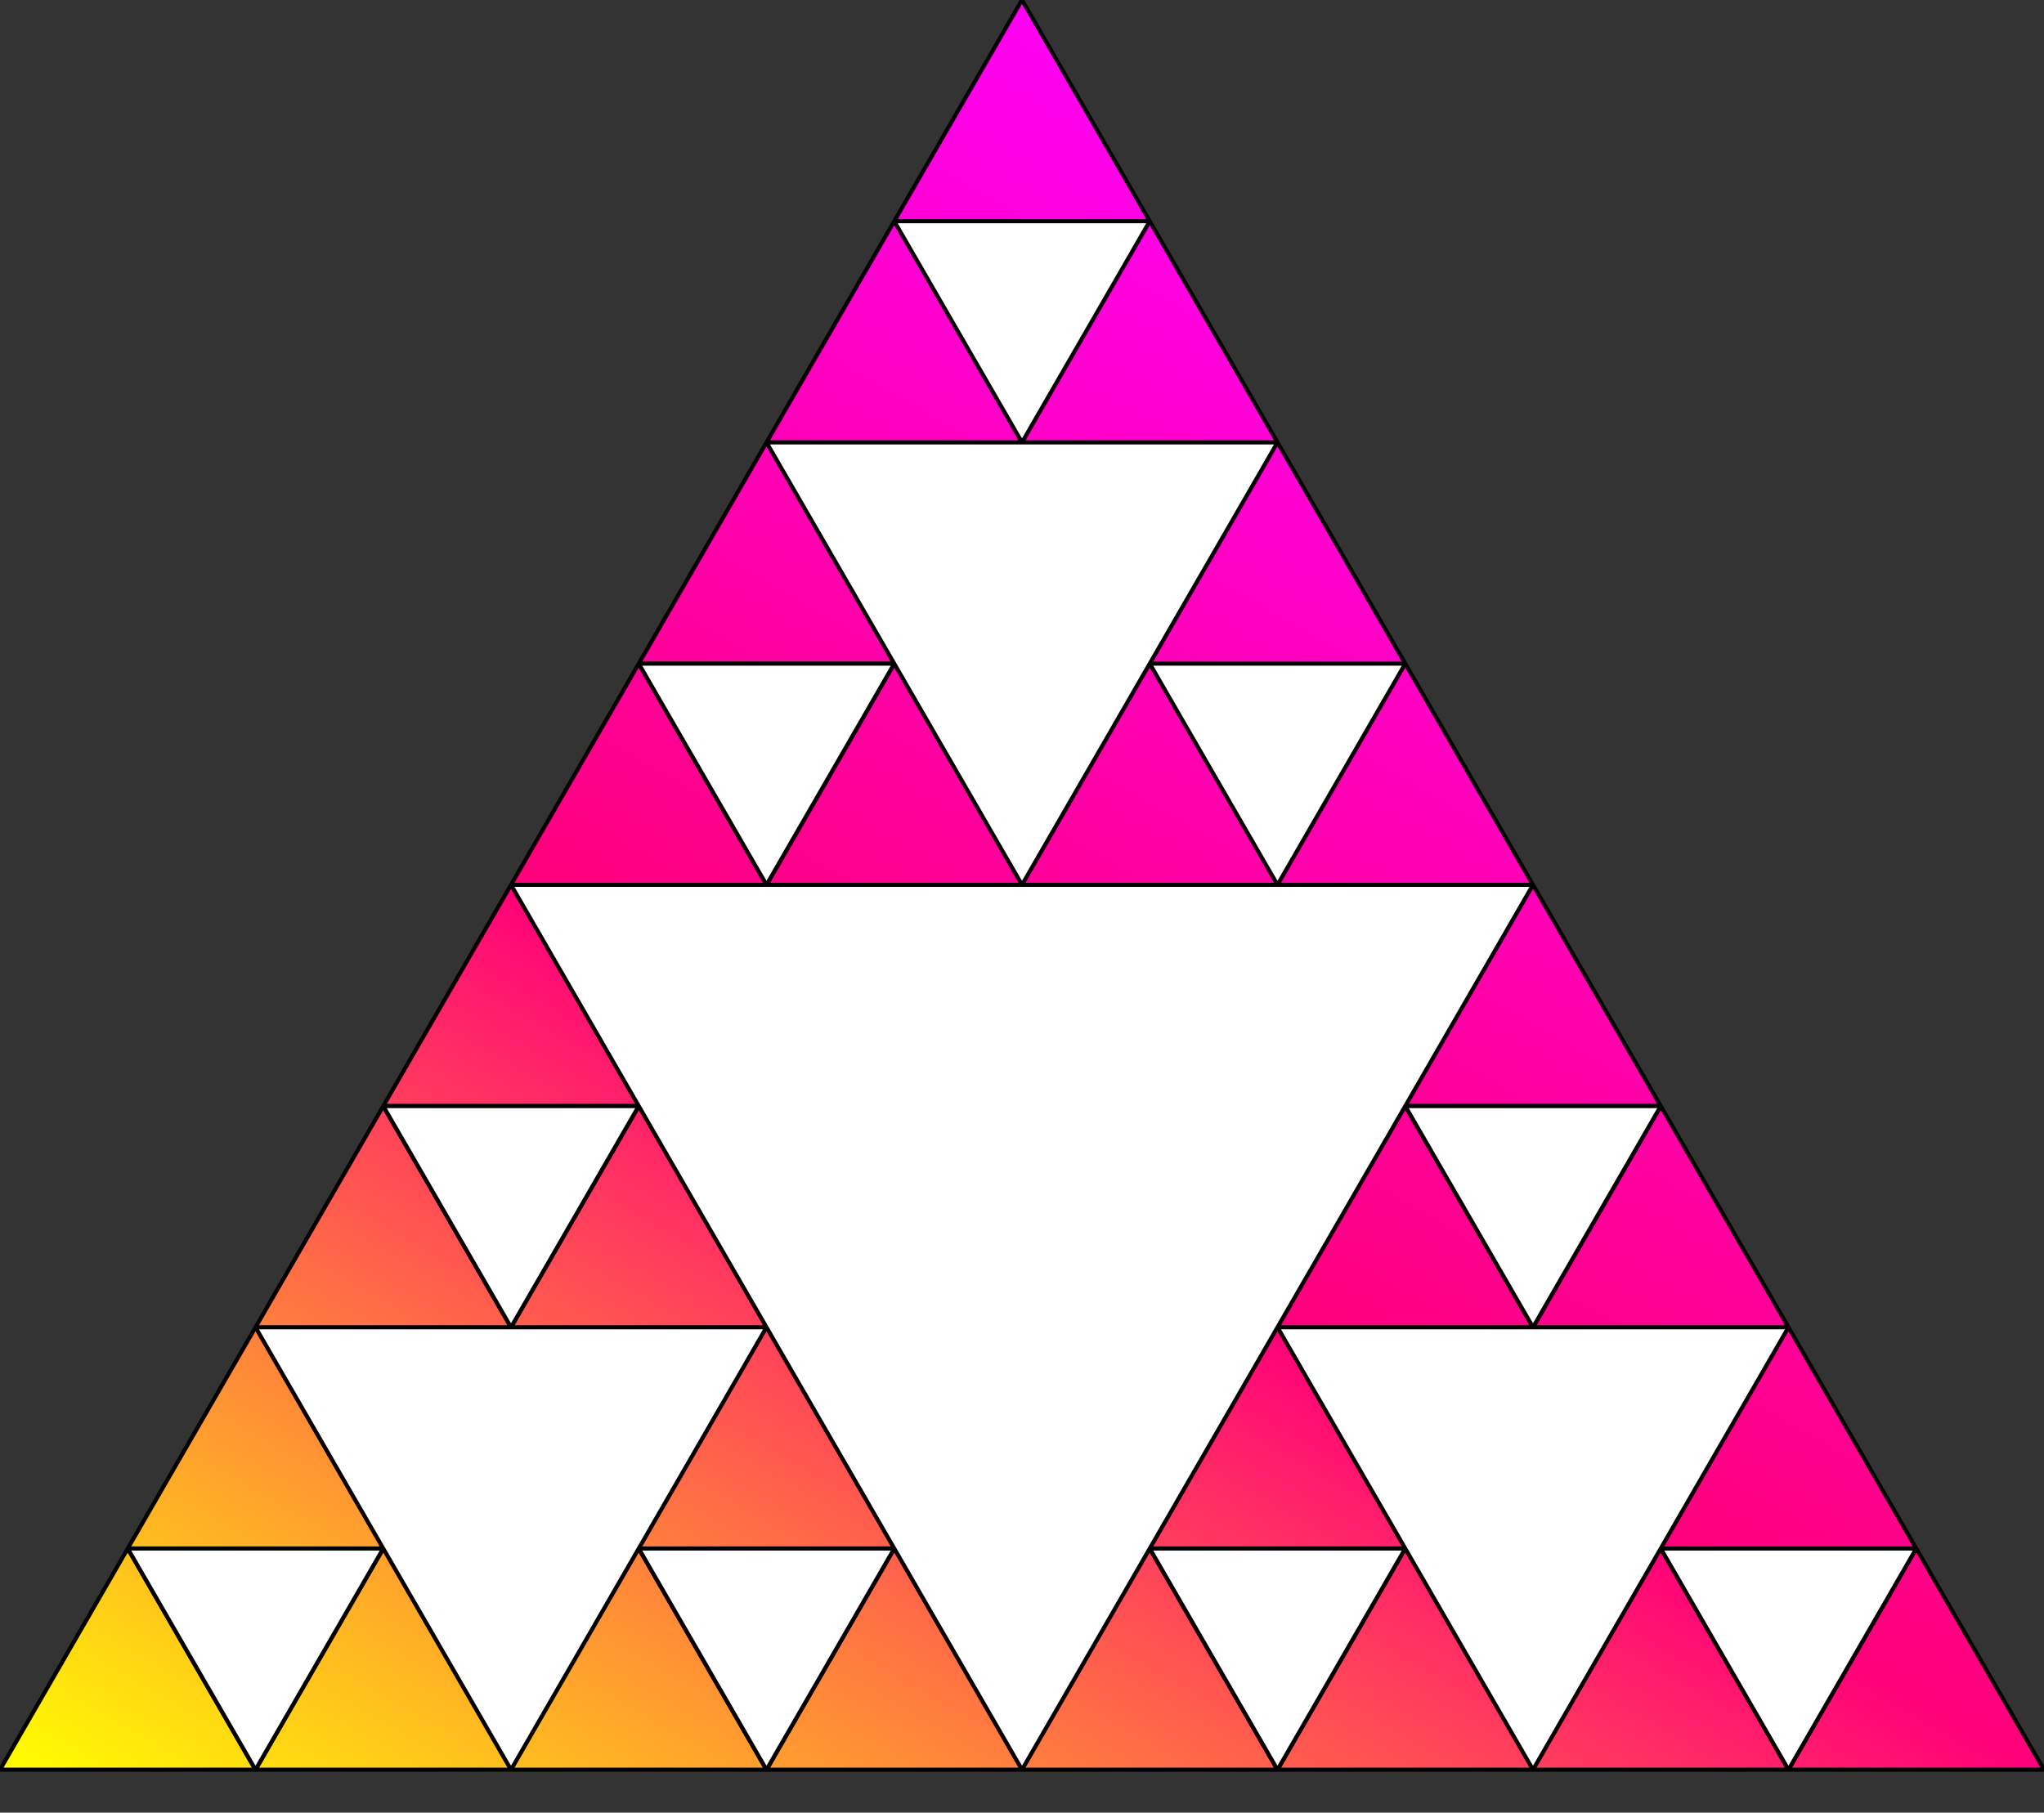 <?xml version="1.0" encoding="UTF-8" standalone="no"?>
<!-- Created with Inkscape (http://www.inkscape.org/) -->

<svg
   xmlns:dc="http://purl.org/dc/elements/1.1/"
   xmlns:cc="http://creativecommons.org/ns#"
   xmlns:rdf="http://www.w3.org/1999/02/22-rdf-syntax-ns#"
   xmlns:svg="http://www.w3.org/2000/svg"
   xmlns="http://www.w3.org/2000/svg"
   xmlns:xlink="http://www.w3.org/1999/xlink"
   xmlns:sodipodi="http://sodipodi.sourceforge.net/DTD/sodipodi-0.dtd"
   xmlns:inkscape="http://www.inkscape.org/namespaces/inkscape"
   width="1000px"
   height="887px"
   id="svg2886"
   sodipodi:version="0.32"
   inkscape:version="0.92.3 (2405546, 2018-03-11)"
   sodipodi:docname="sierpinski_activated.svg"
   inkscape:export-filename="C:\Documents and Settings\thomas\Desktop\sierpinski.png"
   inkscape:export-xdpi="90.000000"
   inkscape:export-ydpi="90.000000"
   version="1.1">
  <rect width="100%" height="100%" fill="#333333" stroke="none"/>
  <defs
     id="defs2888">
    <linearGradient
       id="linearGradient868">
      <stop
         id="stop876"
         offset="0"
         style="stop-color:#ff00f4;stop-opacity:1;" />
      <stop
         style="stop-color:#ff007a;stop-opacity:1;"
         offset="0.5"
         id="stop881" />
      <stop
         id="stop878"
         offset="1"
         style="stop-color:#ffff00;stop-opacity:1;" />
    </linearGradient>
    <linearGradient
       inkscape:collect="always"
       xlink:href="#linearGradient868"
       id="linearGradient2341"
       x1="500"
       y1="0"
       x2="0"
       y2="866.025"
       gradientUnits="userSpaceOnUse" />
  </defs>
  <sodipodi:namedview
     id="base"
     pagecolor="#ffffff"
     bordercolor="#666666"
     borderopacity="1.0"
     inkscape:pageopacity="0.0"
     inkscape:pageshadow="2"
     inkscape:zoom="0.96656158"
     inkscape:cx="754.34052"
     inkscape:cy="360.86257"
     inkscape:document-units="px"
     inkscape:current-layer="layer4"
     inkscape:window-width="3200"
     inkscape:window-height="1689"
     inkscape:window-x="0"
     inkscape:window-y="55"
     showgrid="false"
     inkscape:window-maximized="1" />
  <g
     inkscape:groupmode="layer"
     id="layer5"
     inkscape:label="iteration0"
     style="display:inline" />
  <g
     inkscape:label="iteration1"
     inkscape:groupmode="layer"
     id="layer1"
     style="display:inline" />
  <g
     inkscape:groupmode="layer"
     id="layer3"
     inkscape:label="iteration2"
     style="display:inline" />
  <g
     inkscape:groupmode="layer"
     id="layer2"
     inkscape:label="iteration3"
     style="display:inline" />
  <g
     inkscape:groupmode="layer"
     id="layer4"
     inkscape:label="iteration4"
     style="display:inline">
    <path
       style="fill:url(#linearGradient2341);fill-opacity:1;fill-rule:evenodd;stroke:#000000;stroke-width:2;stroke-linecap:butt;stroke-linejoin:bevel;stroke-miterlimit:4;stroke-dasharray:none;stroke-opacity:1;display:inline"
       d="M 1000,866.025 L 0,866.025 L 500,0 L 1000,866.025 z "
       id="iteration0" />
    <path
       style="fill:#ffffff;fill-opacity:1;fill-rule:evenodd;stroke:#000000;stroke-width:2;stroke-linecap:butt;stroke-linejoin:bevel;stroke-miterlimit:4;stroke-dasharray:none;stroke-opacity:1;display:inline"
       d="M 500,866.025 L 750,433.013 L 250,433.013 L 500,866.025 z "
       id="iteration1" />
    <path
       style="fill:#000000;fill-opacity:1;fill-rule:evenodd;stroke:#000000;stroke-width:2;stroke-linecap:butt;stroke-linejoin:bevel;stroke-miterlimit:4;stroke-dasharray:none;stroke-opacity:1;display:inline"
       d="M 875,866.025 L 937.5,757.772 L 812.5,757.772 L 875,866.025 z "
       id="iteration3_0"
       sodipodi:nodetypes="cccc" />
    <path
       style="fill:#000000;fill-opacity:1;fill-rule:evenodd;stroke:#000000;stroke-width:2;stroke-linecap:butt;stroke-linejoin:bevel;stroke-miterlimit:4;stroke-dasharray:none;stroke-opacity:1;display:inline"
       d="M 625,866.025 L 687.5,757.772 L 562.5,757.772 L 625,866.025 z "
       id="iteration3_1" />
    <path
       style="fill:#000000;fill-opacity:1;fill-rule:evenodd;stroke:#000000;stroke-width:2;stroke-linecap:butt;stroke-linejoin:bevel;stroke-miterlimit:4;stroke-dasharray:none;stroke-opacity:1;display:inline"
       d="M 375,866.025 L 437.5,757.772 L 312.5,757.772 L 375,866.025 z "
       id="iteration3_2" />
    <path
       style="fill:#000000;fill-opacity:1;fill-rule:evenodd;stroke:#000000;stroke-width:2;stroke-linecap:butt;stroke-linejoin:bevel;stroke-miterlimit:4;stroke-dasharray:none;stroke-opacity:1;display:inline"
       d="M 125,866.025 L 187.5,757.772 L 62.5,757.772 L 125,866.025 z "
       id="iteration3_3" />
    <path
       style="fill:#000000;fill-opacity:1;fill-rule:evenodd;stroke:#000000;stroke-width:2;stroke-linecap:butt;stroke-linejoin:bevel;stroke-miterlimit:4;stroke-dasharray:none;stroke-opacity:1;display:inline"
       d="M 750,649.519 L 812.5,541.266 L 687.5,541.266 L 750,649.519 z "
       id="iteration3_4" />
    <path
       style="fill:#000000;fill-opacity:1;fill-rule:evenodd;stroke:#000000;stroke-width:2;stroke-linecap:butt;stroke-linejoin:bevel;stroke-miterlimit:4;stroke-dasharray:none;stroke-opacity:1;display:inline"
       d="M 250,649.519 L 312.5,541.266 L 187.5,541.266 L 250,649.519 z "
       id="iteration3_5" />
    <path
       style="fill:#000000;fill-opacity:1;fill-rule:evenodd;stroke:#000000;stroke-width:2;stroke-linecap:butt;stroke-linejoin:bevel;stroke-miterlimit:4;stroke-dasharray:none;stroke-opacity:1;display:inline"
       d="M 375,433.013 L 437.5,324.76 L 312.5,324.76 L 375,433.013 z "
       id="iteration3_7" />
    <path
       style="fill:#ffffff;fill-opacity:1;fill-rule:evenodd;stroke:#000000;stroke-width:2;stroke-linecap:butt;stroke-linejoin:bevel;stroke-miterlimit:4;stroke-dasharray:none;stroke-opacity:1;display:inline"
       d="M 500,433.013 L 625,216.506 L 375,216.506 L 500,433.013 z "
       id="iteration2_2" />
    <path
       style="fill:#ffffff;fill-opacity:1;fill-rule:evenodd;stroke:#000000;stroke-width:2;stroke-linecap:butt;stroke-linejoin:bevel;stroke-miterlimit:4;stroke-dasharray:none;stroke-opacity:1;display:inline"
       d="M 750,866.025 L 875,649.519 L 625,649.519 L 750,866.025 z "
       id="iteration2_0" />
    <path
       style="fill:#ffffff;fill-opacity:1;fill-rule:evenodd;stroke:#000000;stroke-width:2;stroke-linecap:butt;stroke-linejoin:bevel;stroke-miterlimit:4;stroke-dasharray:none;stroke-opacity:1;display:inline"
       d="M 250,866.025 L 375,649.519 L 125,649.519 L 250,866.025 z "
       id="iteration2_1" />
    <path
       style="fill:#ffffff;fill-opacity:1;fill-rule:evenodd;stroke:#000000;stroke-width:2;stroke-linecap:butt;stroke-linejoin:bevel;stroke-miterlimit:4;stroke-dasharray:none;stroke-opacity:1;display:inline"
       d="M 875,866.025 L 937.5,757.772 L 812.5,757.772 L 875,866.025 z "
       id="path2925"
       sodipodi:nodetypes="cccc" />
    <path
       style="fill:#ffffff;fill-opacity:1;fill-rule:evenodd;stroke:#000000;stroke-width:2;stroke-linecap:butt;stroke-linejoin:bevel;stroke-miterlimit:4;stroke-dasharray:none;stroke-opacity:1;display:inline"
       d="M 625,866.025 L 687.5,757.772 L 562.5,757.772 L 625,866.025 z "
       id="path2927" />
    <path
       style="fill:#ffffff;fill-opacity:1;fill-rule:evenodd;stroke:#000000;stroke-width:2;stroke-linecap:butt;stroke-linejoin:bevel;stroke-miterlimit:4;stroke-dasharray:none;stroke-opacity:1;display:inline"
       d="M 375,866.025 L 437.5,757.772 L 312.5,757.772 L 375,866.025 z "
       id="path2929" />
    <path
       style="fill:#ffffff;fill-opacity:1;fill-rule:evenodd;stroke:#000000;stroke-width:2;stroke-linecap:butt;stroke-linejoin:bevel;stroke-miterlimit:4;stroke-dasharray:none;stroke-opacity:1;display:inline"
       d="M 125,866.025 L 187.5,757.772 L 62.5,757.772 L 125,866.025 z "
       id="path2931" />
    <path
       style="fill:#ffffff;fill-opacity:1;fill-rule:evenodd;stroke:#000000;stroke-width:2;stroke-linecap:butt;stroke-linejoin:bevel;stroke-miterlimit:4;stroke-dasharray:none;stroke-opacity:1;display:inline"
       d="M 750,649.519 L 812.5,541.266 L 687.5,541.266 L 750,649.519 z "
       id="path2933" />
    <path
       style="fill:#ffffff;fill-opacity:1;fill-rule:evenodd;stroke:#000000;stroke-width:2;stroke-linecap:butt;stroke-linejoin:bevel;stroke-miterlimit:4;stroke-dasharray:none;stroke-opacity:1;display:inline"
       d="M 250,649.519 L 312.5,541.266 L 187.5,541.266 L 250,649.519 z "
       id="path2935" />
    <path
       style="fill:#ffffff;fill-opacity:1;fill-rule:evenodd;stroke:#000000;stroke-width:2;stroke-linecap:butt;stroke-linejoin:bevel;stroke-miterlimit:4;stroke-dasharray:none;stroke-opacity:1;display:inline"
       d="M 625,433.013 L 687.5,324.76 L 562.5,324.76 L 625,433.013 z "
       id="path2937" />
    <path
       style="fill:#ffffff;fill-opacity:1;fill-rule:evenodd;stroke:#000000;stroke-width:2;stroke-linecap:butt;stroke-linejoin:bevel;stroke-miterlimit:4;stroke-dasharray:none;stroke-opacity:1;display:inline"
       d="M 375,433.013 L 437.5,324.76 L 312.5,324.76 L 375,433.013 z "
       id="path2939" />
    <path
       style="fill:#ffffff;fill-opacity:1;fill-rule:evenodd;stroke:#000000;stroke-width:2;stroke-linecap:butt;stroke-linejoin:bevel;stroke-miterlimit:4;stroke-dasharray:none;stroke-opacity:1;display:inline"
       d="M 500,216.506 L 562.5,108.253 L 437.5,108.253 L 500,216.506 z "
       id="iteration3_8" />
  </g>
</svg>
